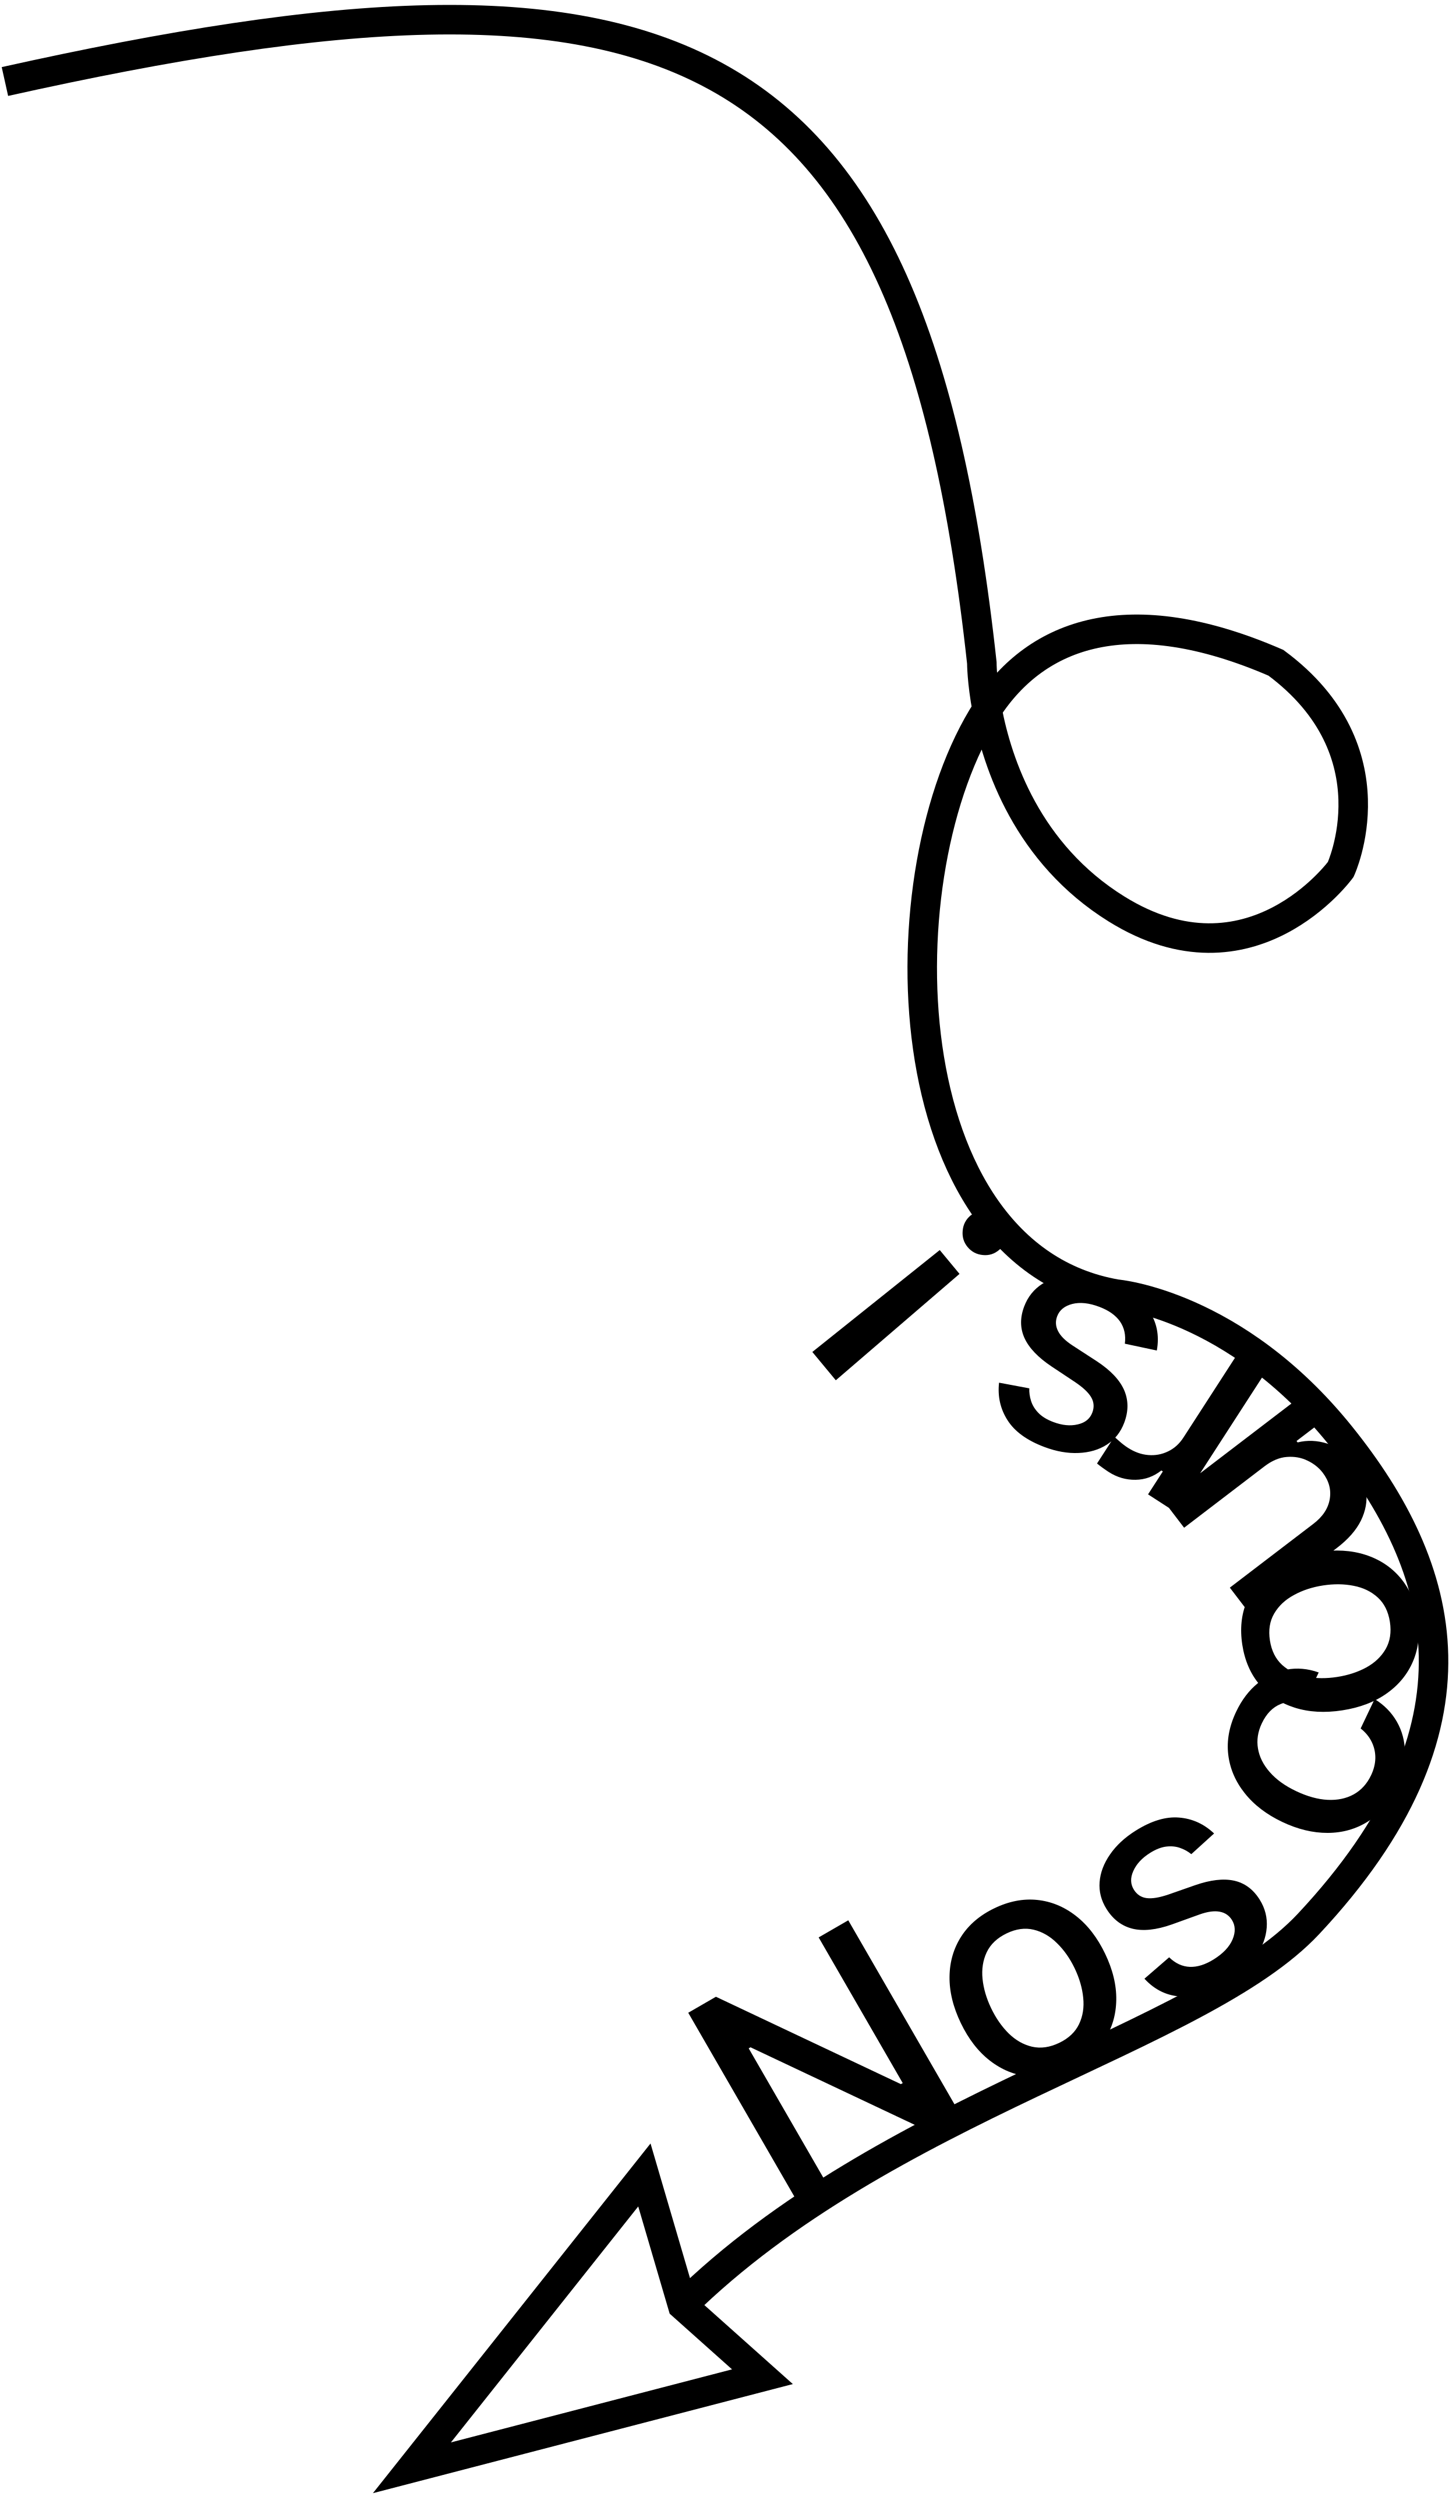 <svg width="148" height="254" viewBox="0 0 148 254" fill="none" xmlns="http://www.w3.org/2000/svg">
<path d="M0.5 8.283C67.98 -6.73 92.702 2.249 99.801 67.345C99.801 67.345 99.801 69.248 100.337 72.094M100.337 72.094C101.379 77.631 104.447 86.737 113.481 92.356C127.16 100.863 136.279 88.352 136.279 88.352C136.279 88.352 141.853 76.342 129.693 67.345C114.758 60.872 105.399 64.297 100.337 72.094ZM100.337 72.094C89.702 88.477 90.481 127.5 113.481 131.5C113.481 131.5 125.5 132.5 136.279 145.902C147.059 159.304 151.746 175.483 133 195.5C122.01 207.235 90 214 69.389 234.261M69.389 234.261L77.5 241.5L41.871 250.754L65.5 221L69.389 234.261Z" stroke="black" stroke-width="3"/>
<path d="M86.226 195.124L97.864 215.278L95.069 216.892L76.29 208.027L76.103 208.135L84.638 222.916L81.597 224.671L69.959 204.518L72.774 202.892L91.574 211.772L91.761 211.664L83.215 196.863L86.226 195.124ZM108.899 210.149C107.424 210.858 105.975 211.139 104.55 210.992C103.126 210.845 101.818 210.31 100.626 209.387C99.434 208.464 98.447 207.19 97.665 205.566C96.88 203.934 96.498 202.361 96.518 200.847C96.537 199.332 96.934 197.973 97.708 196.768C98.482 195.564 99.607 194.607 101.081 193.897C102.556 193.188 104.005 192.907 105.43 193.054C106.854 193.201 108.164 193.74 109.359 194.67C110.555 195.599 111.545 196.88 112.33 198.512C113.111 200.136 113.49 201.703 113.467 203.21C113.444 204.718 113.046 206.074 112.272 207.278C111.498 208.483 110.373 209.44 108.899 210.149ZM107.673 207.574C108.628 207.114 109.299 206.481 109.684 205.673C110.069 204.866 110.21 203.97 110.106 202.986C110.009 201.998 109.718 200.999 109.232 199.989C108.749 198.985 108.152 198.138 107.441 197.446C106.734 196.744 105.943 196.288 105.068 196.078C104.194 195.868 103.279 195.993 102.323 196.453C101.36 196.916 100.685 197.556 100.296 198.373C99.914 199.187 99.773 200.092 99.874 201.086C99.977 202.07 100.27 203.064 100.753 204.068C101.239 205.078 101.834 205.931 102.538 206.626C103.25 207.318 104.041 207.766 104.912 207.969C105.79 208.168 106.71 208.037 107.673 207.574ZM123.409 186.301L121.094 188.403C120.775 188.138 120.402 187.93 119.975 187.778C119.555 187.622 119.085 187.573 118.567 187.631C118.048 187.689 117.491 187.905 116.895 188.281C116.08 188.793 115.516 189.404 115.201 190.112C114.882 190.815 114.902 191.451 115.261 192.021C115.572 192.515 116.005 192.798 116.56 192.869C117.115 192.94 117.861 192.816 118.796 192.495L121.481 191.556C123.038 191.015 124.356 190.861 125.434 191.095C126.513 191.33 127.381 191.969 128.039 193.014C128.596 193.899 128.836 194.849 128.759 195.864C128.684 196.869 128.315 197.853 127.651 198.818C126.993 199.778 126.068 200.633 124.876 201.384C123.222 202.425 121.65 202.922 120.161 202.875C118.668 202.821 117.391 202.215 116.331 201.057L118.843 198.884C119.473 199.499 120.174 199.824 120.946 199.856C121.715 199.883 122.532 199.624 123.397 199.079C124.34 198.485 124.97 197.815 125.288 197.069C125.602 196.317 125.579 195.655 125.22 195.084C124.929 194.623 124.512 194.344 123.968 194.248C123.43 194.147 122.759 194.239 121.953 194.523L119.107 195.549C117.531 196.103 116.197 196.244 115.105 195.974C114.019 195.7 113.145 195.037 112.483 193.986C111.934 193.114 111.697 192.197 111.773 191.237C111.848 190.276 112.201 189.343 112.83 188.436C113.455 187.524 114.322 186.718 115.431 186.02C117.027 185.015 118.502 184.57 119.854 184.685C121.203 184.794 122.388 185.332 123.409 186.301ZM141.953 181.644C141.227 183.17 140.256 184.319 139.041 185.091C137.822 185.854 136.461 186.238 134.957 186.243C133.452 186.249 131.91 185.876 130.33 185.124C128.729 184.362 127.46 183.389 126.522 182.204C125.577 181.016 125.019 179.711 124.849 178.287C124.679 176.864 124.947 175.41 125.654 173.926C126.223 172.729 126.954 171.767 127.844 171.042C128.728 170.313 129.703 169.85 130.77 169.653C131.841 169.449 132.932 169.545 134.044 169.94L132.623 172.926C131.806 172.738 130.991 172.812 130.178 173.146C129.367 173.474 128.729 174.127 128.264 175.105C127.857 175.96 127.726 176.816 127.872 177.674C128.014 178.522 128.414 179.321 129.072 180.07C129.724 180.817 130.611 181.457 131.732 181.991C132.882 182.538 133.957 182.835 134.957 182.884C135.958 182.932 136.839 182.747 137.6 182.329C138.364 181.904 138.953 181.257 139.366 180.388C139.643 179.807 139.788 179.23 139.8 178.657C139.809 178.074 139.688 177.526 139.438 177.012C139.19 176.492 138.814 176.031 138.308 175.631L139.729 172.645C140.696 173.24 141.448 174.004 141.985 174.939C142.521 175.874 142.797 176.916 142.813 178.064C142.832 179.206 142.545 180.399 141.953 181.644ZM144.1 164.372C144.35 165.989 144.198 167.458 143.643 168.778C143.088 170.098 142.196 171.194 140.966 172.066C139.737 172.939 138.231 173.513 136.449 173.788C134.66 174.065 133.044 173.974 131.6 173.515C130.157 173.056 128.972 172.281 128.044 171.19C127.117 170.099 126.528 168.745 126.278 167.128C126.028 165.511 126.18 164.042 126.735 162.722C127.29 161.402 128.186 160.306 129.423 159.432C130.66 158.559 132.173 157.983 133.962 157.707C135.744 157.431 137.353 157.523 138.789 157.984C140.224 158.444 141.406 159.219 142.333 160.31C143.261 161.401 143.85 162.755 144.1 164.372ZM141.28 164.797C141.117 163.748 140.706 162.923 140.046 162.32C139.385 161.717 138.569 161.322 137.597 161.135C136.624 160.94 135.584 160.929 134.476 161.1C133.375 161.27 132.39 161.595 131.522 162.074C130.644 162.547 129.978 163.171 129.523 163.947C129.068 164.723 128.921 165.635 129.084 166.683C129.247 167.738 129.663 168.571 130.332 169.18C131 169.782 131.825 170.18 132.805 170.373C133.777 170.56 134.813 170.569 135.914 170.398C137.022 170.227 138.011 169.905 138.88 169.434C139.749 168.954 140.407 168.327 140.855 167.553C141.301 166.771 141.443 165.852 141.28 164.797ZM128.482 149.034L120.363 155.235L118.294 152.526L132.165 141.932L134.193 144.587L131.791 146.421L131.901 146.566C132.885 146.319 133.893 146.36 134.925 146.687C135.946 147.013 136.854 147.697 137.65 148.739C138.33 149.63 138.737 150.568 138.87 151.553C138.992 152.537 138.814 153.521 138.337 154.505C137.854 155.484 137.041 156.41 135.897 157.284L127.074 164.022L125.011 161.322L133.51 154.832C134.455 154.11 135.008 153.273 135.167 152.322C135.327 151.37 135.088 150.476 134.449 149.639C134.062 149.133 133.552 148.727 132.917 148.421C132.278 148.108 131.576 147.982 130.812 148.041C130.042 148.095 129.266 148.426 128.482 149.034ZM128.932 138.969L119.454 153.626L116.696 151.843L118.202 149.515L118.049 149.416C117.272 150.032 116.4 150.348 115.434 150.363C114.457 150.381 113.539 150.113 112.68 149.557C112.502 149.442 112.296 149.3 112.063 149.131C111.823 148.958 111.639 148.816 111.512 148.707L113.276 145.978C113.37 146.084 113.551 146.25 113.819 146.478C114.083 146.711 114.361 146.923 114.654 147.112C115.328 147.548 116.022 147.794 116.735 147.849C117.438 147.906 118.104 147.782 118.734 147.477C119.361 147.178 119.88 146.711 120.291 146.075L126.079 137.124L128.932 138.969ZM101.552 140.495L104.626 141.071C104.607 141.485 104.667 141.908 104.803 142.34C104.933 142.77 105.177 143.174 105.537 143.552C105.896 143.93 106.405 144.244 107.065 144.492C107.965 144.832 108.792 144.913 109.547 144.736C110.299 144.566 110.794 144.166 111.032 143.535C111.238 142.989 111.202 142.473 110.923 141.988C110.645 141.502 110.095 140.984 109.275 140.432L106.905 138.858C105.533 137.944 104.615 136.987 104.15 135.986C103.686 134.985 103.671 133.907 104.107 132.751C104.476 131.773 105.088 131.008 105.944 130.456C106.789 129.909 107.797 129.608 108.967 129.556C110.129 129.5 111.37 129.721 112.688 130.218C114.517 130.907 115.863 131.859 116.724 133.075C117.583 134.297 117.871 135.681 117.588 137.226L114.339 136.535C114.449 135.662 114.284 134.908 113.844 134.272C113.401 133.644 112.701 133.149 111.744 132.788C110.702 132.395 109.787 132.298 109 132.495C108.211 132.699 107.697 133.117 107.459 133.748C107.267 134.258 107.297 134.759 107.549 135.251C107.793 135.74 108.272 136.22 108.985 136.691L111.521 138.339C112.915 139.261 113.833 140.239 114.277 141.273C114.715 142.304 114.714 143.401 114.276 144.563C113.912 145.527 113.325 146.269 112.514 146.789C111.702 147.309 110.746 147.592 109.643 147.638C108.538 147.691 107.373 147.487 106.146 147.024C104.381 146.359 103.136 145.452 102.411 144.305C101.683 143.164 101.397 141.894 101.552 140.495ZM82.573 137.374L95.524 127.019L97.533 129.442L84.959 140.252L82.573 137.374ZM101.844 123.816C102.245 124.3 102.419 124.854 102.366 125.479C102.308 126.108 102.034 126.621 101.545 127.016C101.072 127.419 100.523 127.588 99.9 127.524C99.27 127.465 98.755 127.194 98.353 126.71C97.962 126.238 97.795 125.687 97.854 125.057C97.907 124.433 98.17 123.919 98.644 123.517C98.969 123.257 99.334 123.097 99.738 123.038C100.131 122.978 100.515 123.014 100.89 123.146C101.265 123.278 101.583 123.501 101.844 123.816Z" fill="black"/>
</svg>
